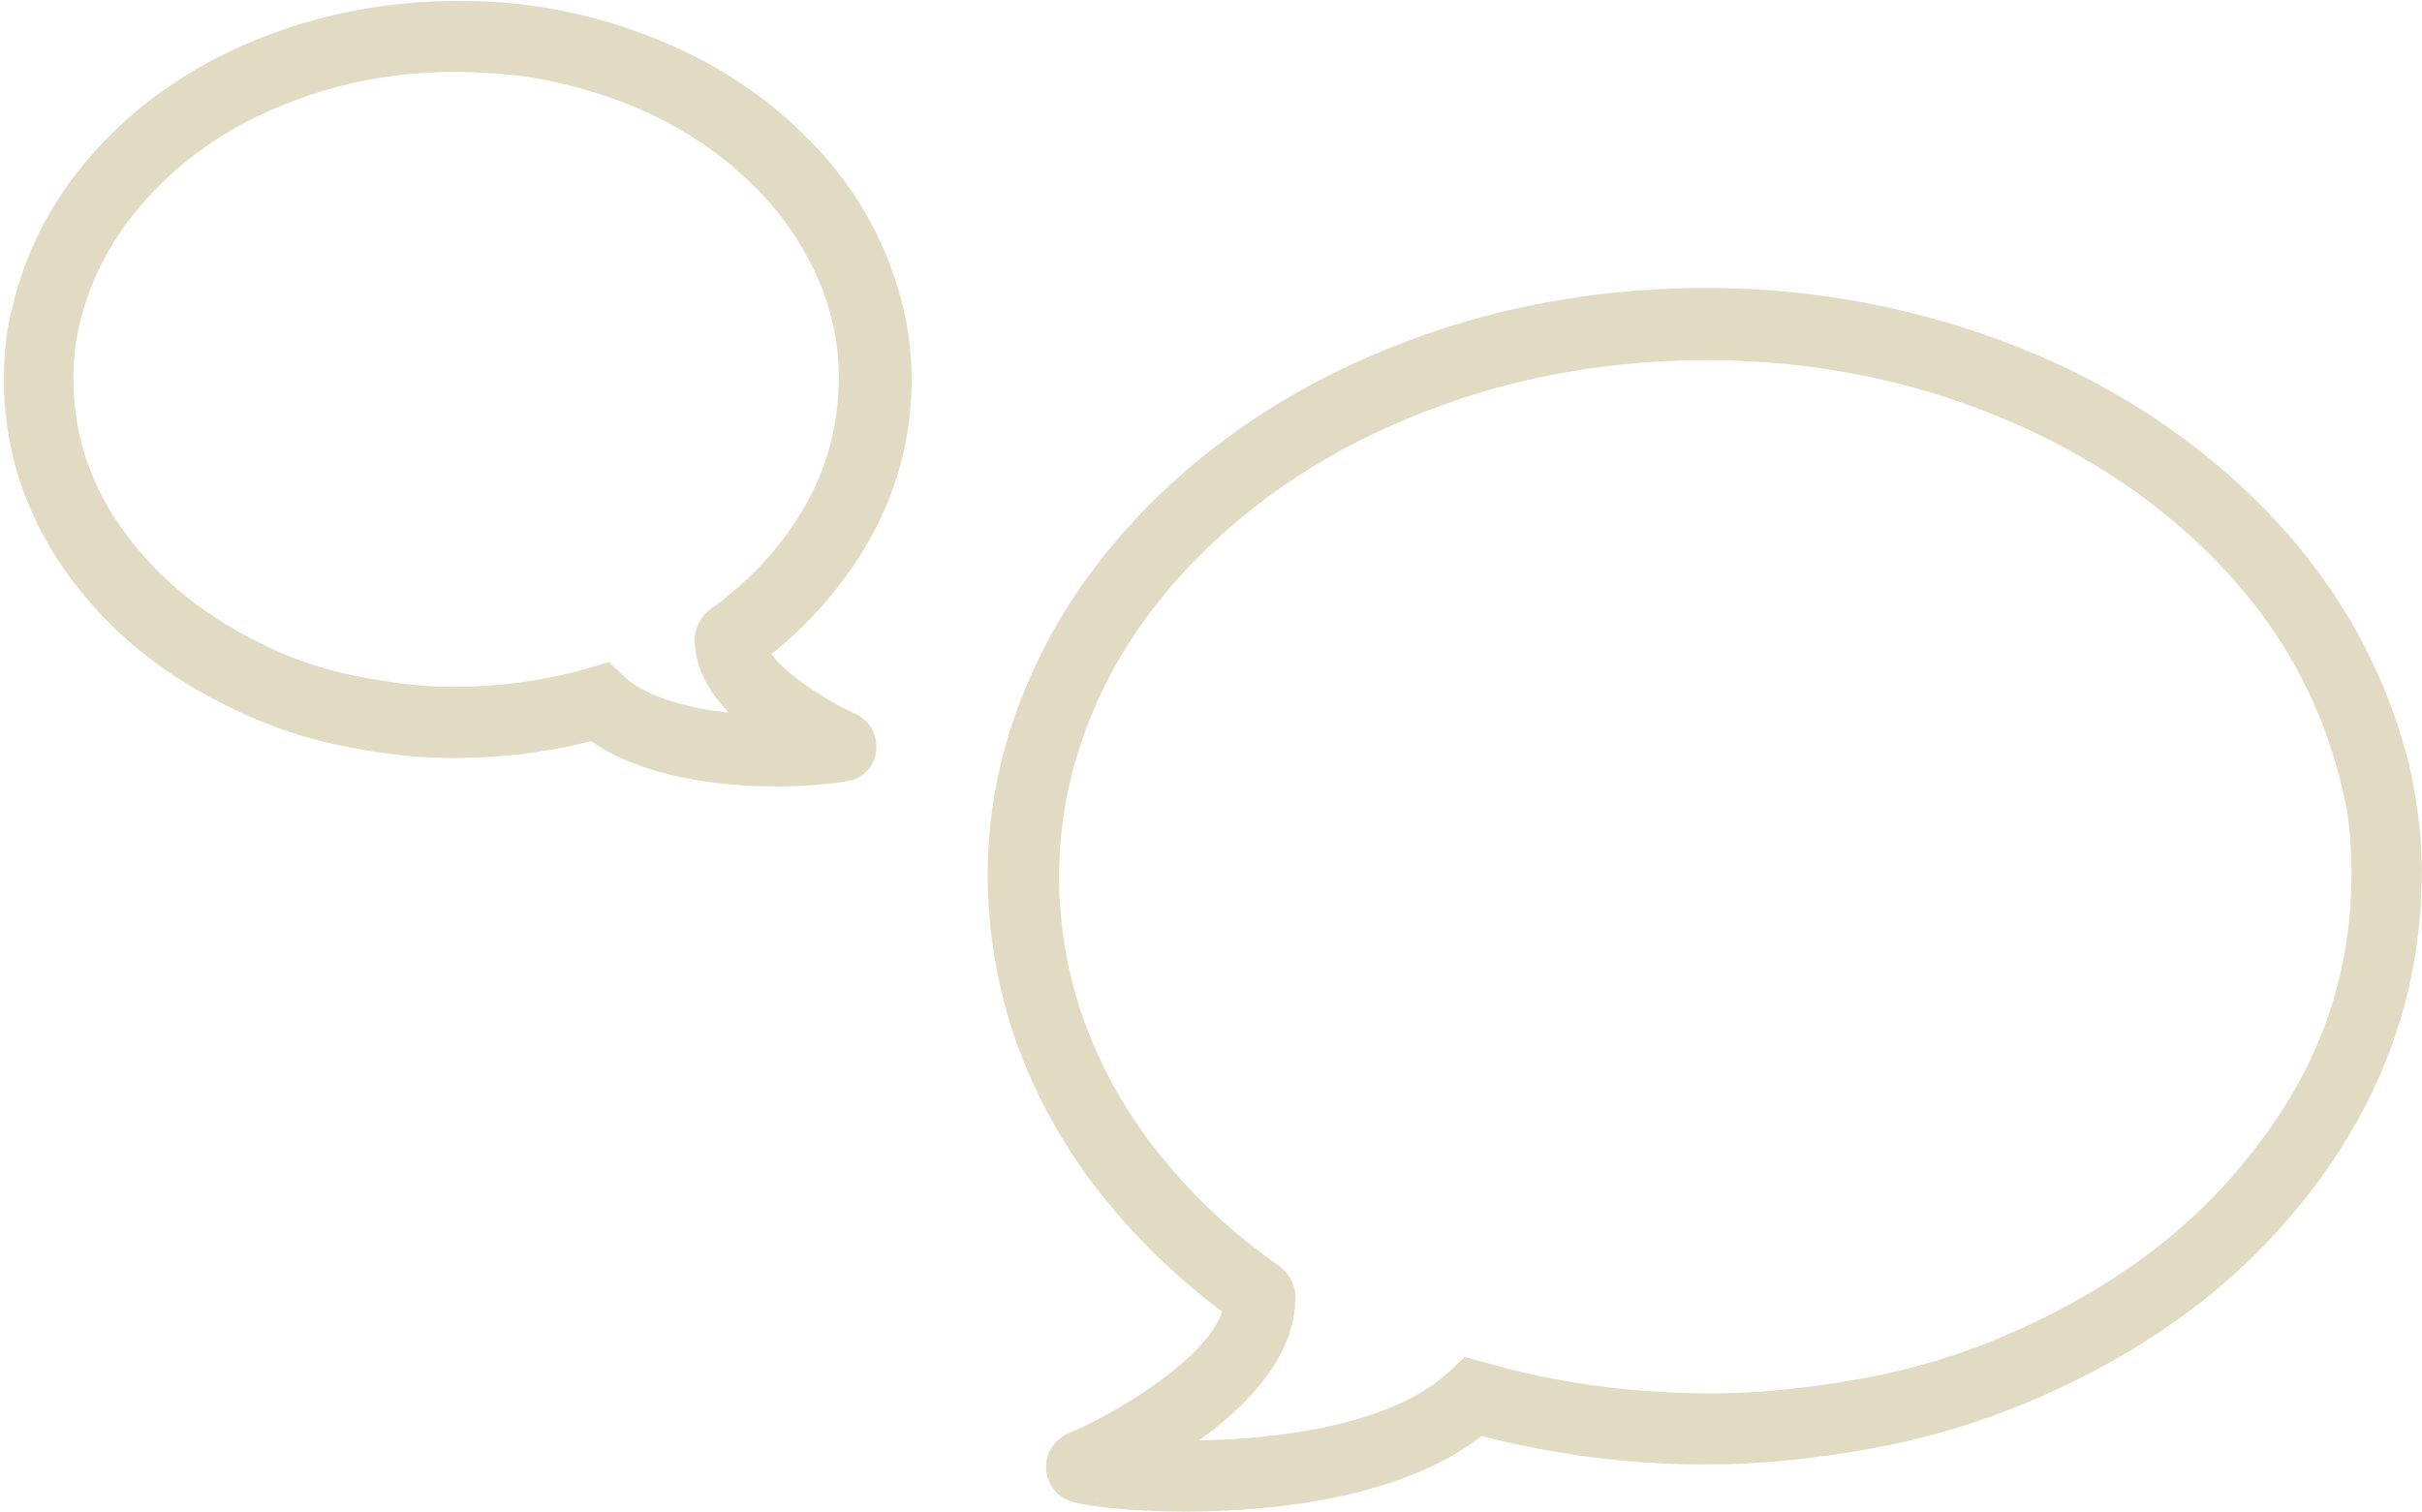 <svg id="Layer_1" xmlns="http://www.w3.org/2000/svg" viewBox="0 0 272.5 170.1"><style>.st0{fill:#E0DBC2;}</style><path class="st0" d="M133.4 170.1c-6.8 0-12-.7-13.3-1.3-1.6-.7-2.5-2.3-2.4-4 .1-1.6 1.2-3 2.7-3.6 4.5-1.8 15.4-8.2 17.1-13.6-6-4.5-11.1-9.7-15.3-15.4-5.4-7.6-8.9-15.8-10.3-24.5-1.9-11.4-.3-22.6 4.8-33.2 3-6.4 7.3-12.3 12.6-17.7 8.5-8.5 18.9-14.9 31.2-19.2 8-2.8 16.6-4.5 25.3-5 14.6-.9 28.6 1.4 41.6 6.6 9.8 3.9 18.5 9.5 25.7 16.4 9.2 8.8 15.3 19.3 18.1 31.1.6 2.8 1 5.6 1.2 8.4.7 14.3-3.5 27.5-12.6 39.2-7.9 10.2-18.3 17.9-31.9 23.6-5.3 2.2-10.9 3.9-16.8 5-7 1.3-13.2 1.9-19.1 1.9-8.8 0-17.1-1.1-25.3-3.2-8.7 6.8-22.8 8.5-33.3 8.5zm-9.9-1.5c-.3.1-.5.2-.5.2.2-.1.4-.1.5-.2zm22.2-21.7c-.4 6.1-5.5 11.4-10.8 15.2 9.4-.2 21.8-1.8 28.2-7.8l1.7-1.6 2.2.6c8.3 2.4 16.7 3.5 25.8 3.5 5.2 0 10.7-.6 16.9-1.7 5.3-1 10.4-2.5 15.2-4.5 12.3-5.2 21.7-12.1 28.7-21.2 8-10.2 11.5-21.3 10.9-33.8-.1-2.3-.4-4.7-1-7-2.5-10.4-7.6-19.3-15.9-27.2-6.5-6.2-14.3-11.1-23.2-14.7-11.9-4.8-24.7-6.8-38.1-6-8 .5-15.8 2-23.2 4.6-11.2 3.9-20.5 9.6-28.2 17.3-4.7 4.7-8.4 9.9-11 15.4-4.3 9.1-5.7 18.7-4.1 28.5 1.2 7.4 4.2 14.5 8.9 21.1 4 5.5 9 10.5 15 14.7 1.6 1.1 2.3 2.8 2 4.6zM87.3 88.5c-6.5 0-15.1-1.1-20.8-5.1-5 1.3-10.2 1.9-15.6 1.9-3.6 0-7.4-.4-11.6-1.2-3.7-.7-7.3-1.8-10.6-3.2-8.6-3.7-15.2-8.6-20.2-15.1-5.8-7.5-8.5-16-8-25.3.1-1.8.3-3.7.8-5.5C3 27.3 6.9 20.6 12.7 14.9c4.6-4.5 10.1-8 16.3-10.5C37.2 1.1 46-.3 55.2.2c5.5.3 10.9 1.4 16 3.2C79 6.1 85.6 10.2 91 15.7c3.4 3.4 6.1 7.3 8 11.4 3.2 6.9 4.3 14.1 3.1 21.5-.9 5.6-3.1 10.9-6.6 15.8-2.4 3.4-5.3 6.5-8.7 9.2 1.5 2.2 6.1 5.2 9.2 6.6 1.5.6 2.5 2 2.6 3.6.1 1.7-.8 3.2-2.4 3.9-.9.3-4.4.8-8.9.8zm-18.8-14l1.7 1.6c2.6 2.4 7.3 3.6 11.8 4.1-2-2.1-3.6-4.6-3.8-7.5-.2-1.6.4-3.2 1.8-4.2 3.5-2.5 6.5-5.5 8.8-8.8 2.8-3.9 4.5-8 5.2-12.5.9-5.8.2-11.3-2.4-16.8-1.6-3.3-3.7-6.4-6.5-9.2-4.6-4.6-10-8-16.7-10.3-4.4-1.5-9-2.5-13.8-2.7-8-.5-15.6.7-22.7 3.6-5.3 2.1-9.9 5.1-13.7 8.8-4.8 4.7-7.9 10-9.3 16.1-.3 1.3-.5 2.7-.6 4.1-.4 7.4 1.7 14 6.4 20 4.2 5.4 9.7 9.5 17 12.7 2.8 1.2 5.8 2.1 9 2.7 3.7.7 7 1.1 10.1 1.1 5.4 0 10.4-.7 15.4-2.1l2.3-.7z"/></svg>